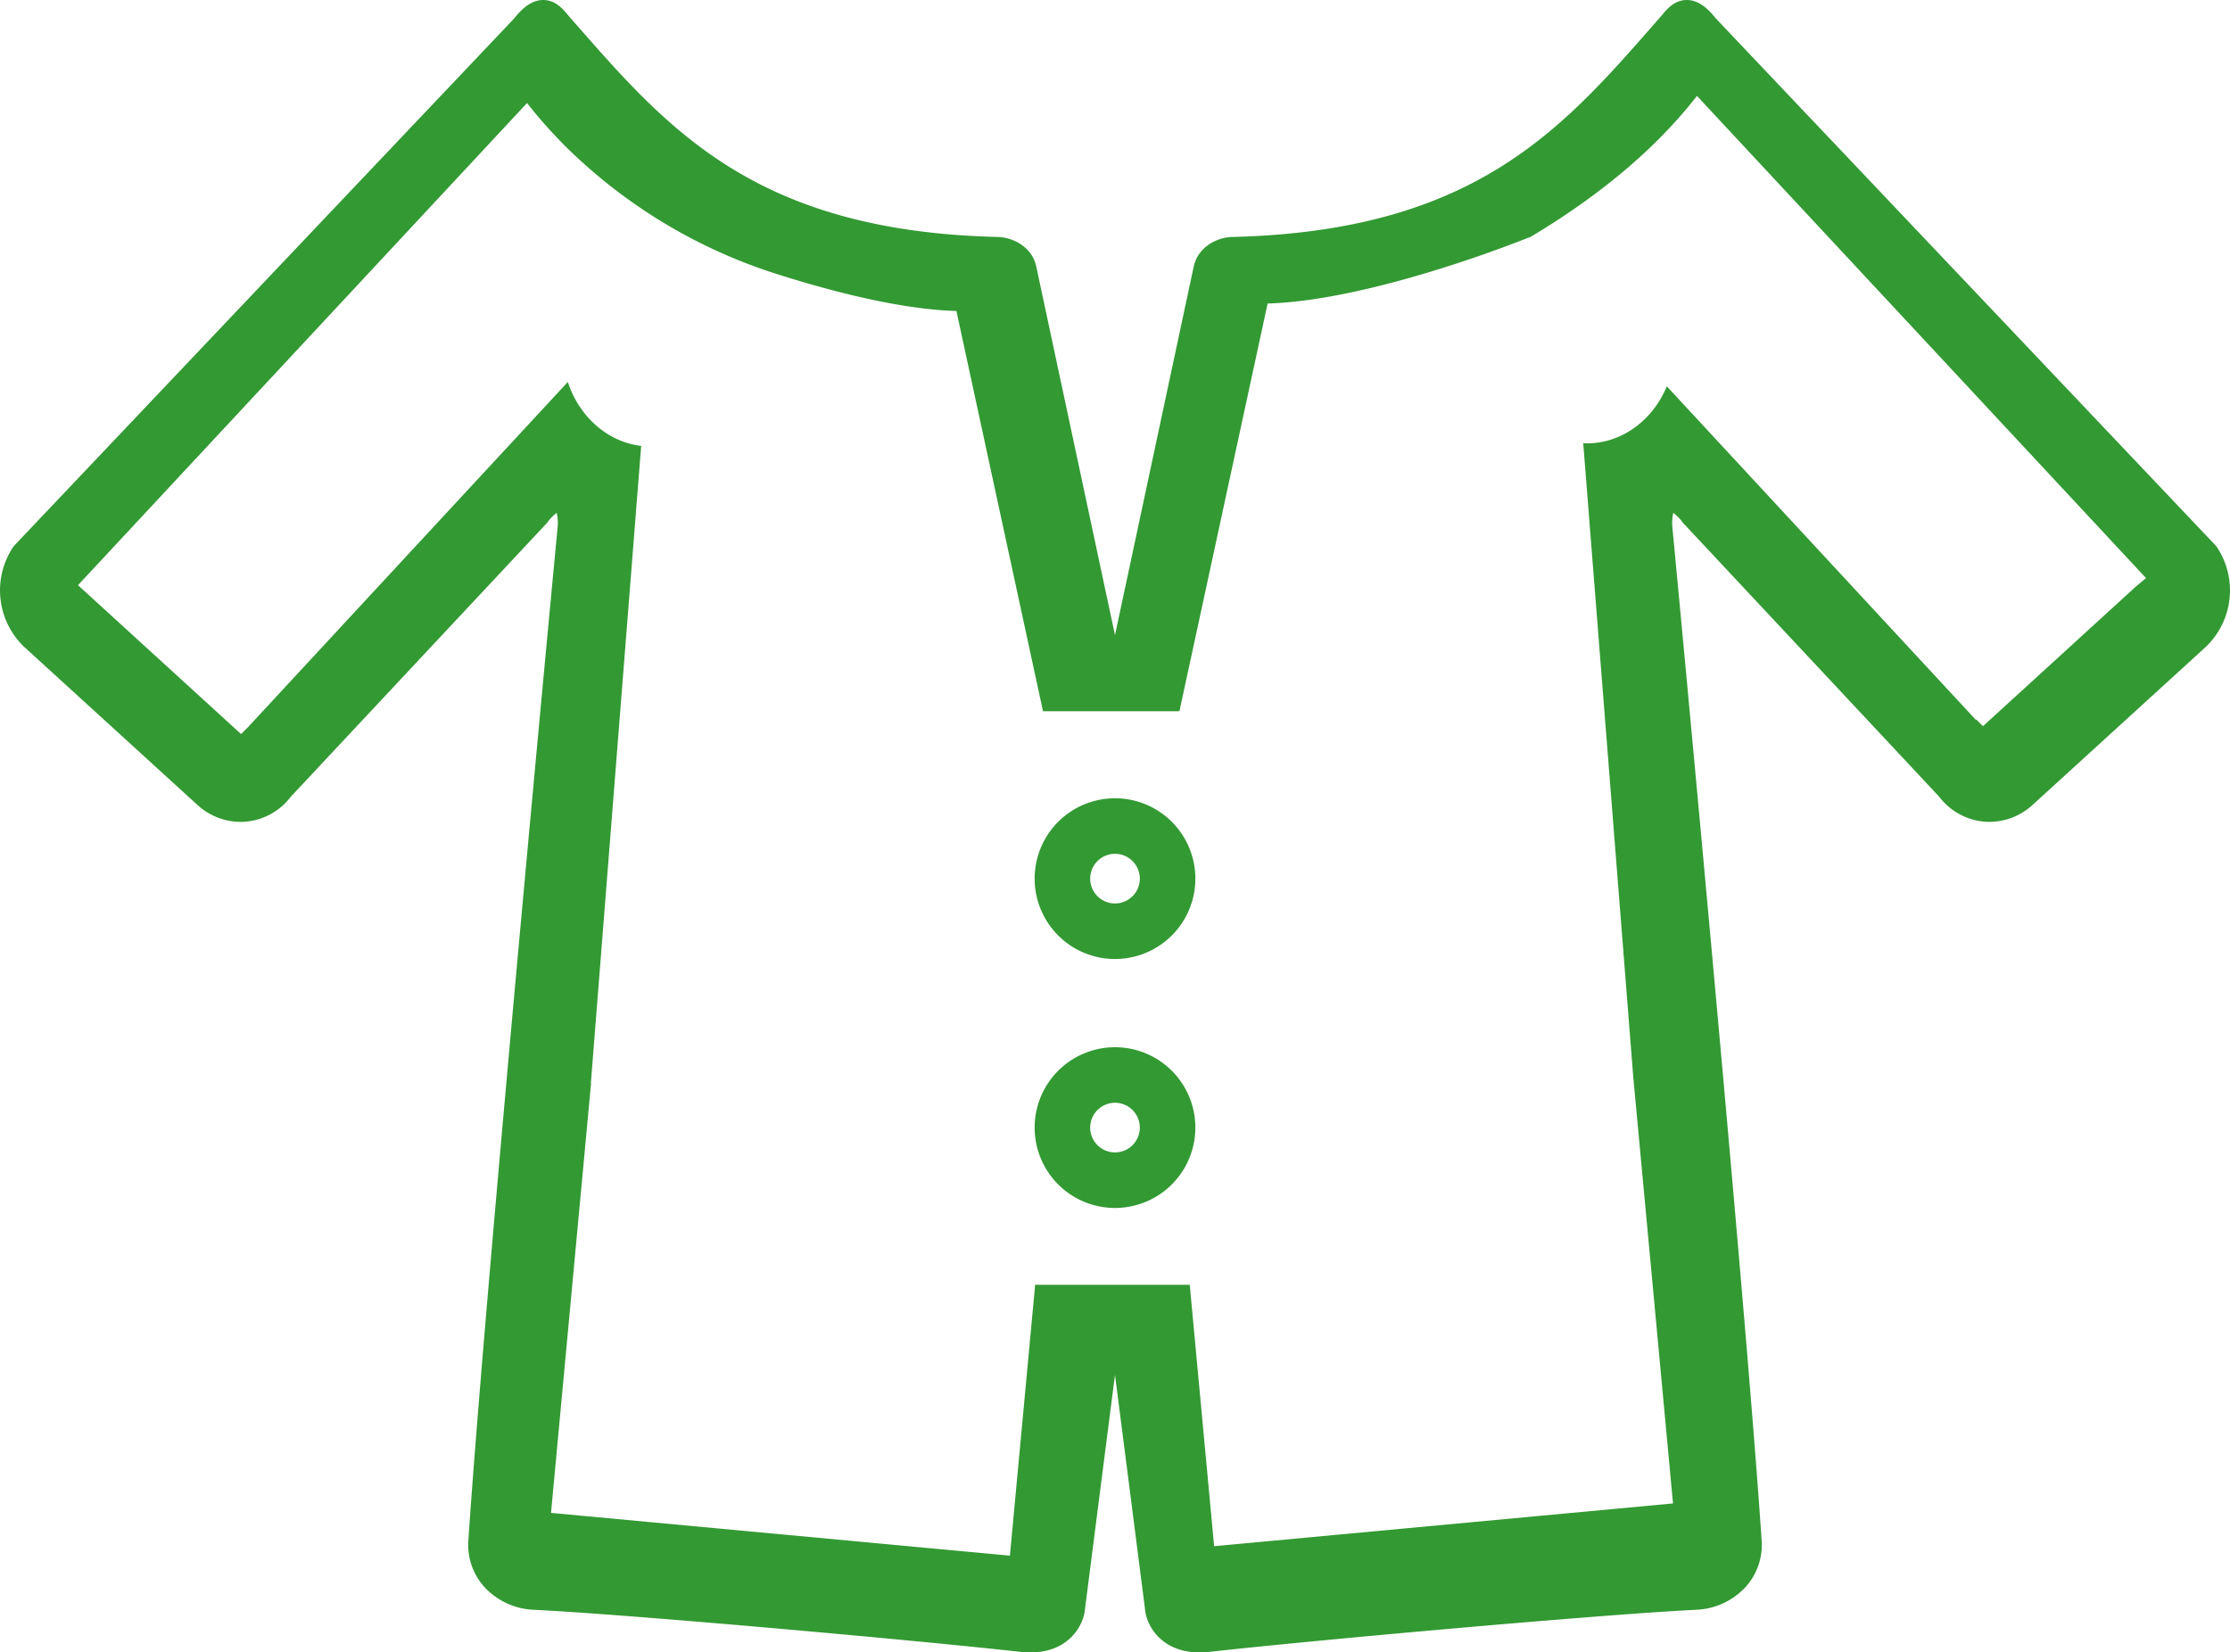 <svg id="Capa_1" data-name="Capa 1" xmlns="http://www.w3.org/2000/svg" viewBox="0 0 471.765 349.57"><defs><style>.cls-1{fill:#393;}</style></defs><title>042-little-blouse</title><path class="cls-1" d="M235.883,282.64a17,17,0,1,0,17,17A17,17,0,0,0,235.883,282.64Zm0,22.25a5.25,5.25,0,1,1,5.25-5.25A5.25,5.25,0,0,1,235.883,304.89Z" transform="translate(0 -61.096)"/><path class="cls-1" d="M235.883,229.973a17,17,0,1,0,17,17A17,17,0,0,0,235.883,229.973Zm0,22.25a5.25,5.25,0,1,1,5.25-5.25A5.25,5.25,0,0,1,235.883,252.223Z" transform="translate(0 -61.096)"/><path class="cls-1" d="M468.951,176.769l-0.104-.147L362.907,64.906c-2.011-2.563-3.994-3.81-6.061-3.81-2.563,0-4.15,1.893-5.099,3.023-0.107.128-.211,0.251-0.31,0.364l-1.585,1.808c-19.701,22.489-38.31,43.73-89.282,44.939-2.647.063-6.964,1.745-8.02,6.179l-16.669,78.042-16.681-78.098c-1.042-4.377-5.359-6.059-8.006-6.122-50.973-1.208-69.582-22.45-89.283-44.939l-1.583-1.807c-0.1-.113-0.203-0.236-0.31-0.364-0.948-1.131-2.535-3.023-5.099-3.023-2.066,0-4.05,1.247-6.061,3.81L3.042,176.491l-0.229.278a16.541,16.541,0,0,0,2.302,21.179l36.633,33.415a13.556,13.556,0,0,0,9.13,3.604,13.386,13.386,0,0,0,10.607-5.284l54.087-57.799,0.163-.191a10.158,10.158,0,0,1,2.032-2.112,9.56,9.56,0,0,1,.217,2.869c-0.376,3.958-15.374,161.807-18.902,214.548a13.249,13.249,0,0,0,3.342,9.774,15.034,15.034,0,0,0,10.482,4.877c20.014,0.97,81.307,6.48,102.886,8.891a19.7,19.7,0,0,0,2.185.126h0.001c8.074,0,11.037-5.593,11.481-8.599l6.423-50.127,6.43,50.175c0.438,2.958,3.4,8.55,11.476,8.55a19.7,19.7,0,0,0,2.185-.126c21.58-2.411,82.874-7.921,102.887-8.891a15.039,15.039,0,0,0,10.481-4.877,13.252,13.252,0,0,0,3.343-9.775c-3.528-52.741-18.525-210.59-18.901-214.548a9.556,9.556,0,0,1,.213-2.857,9.662,9.662,0,0,1,2.035,2.1l54.249,57.99a13.383,13.383,0,0,0,10.606,5.284,13.558,13.558,0,0,0,9.131-3.604l36.632-33.415A16.536,16.536,0,0,0,468.951,176.769Zm-14.951,6.621-2.091,1.742-32.409,29.591-1.409-1.409-0.091.076L352.624,142.825c-2.95,7.114-9.424,12.065-16.957,12.065-0.246,0-.485-0.03-0.729-0.041L345.5,288.64h-0.007l2.775,29.766,0.107,1.147,1.107,11.871,4.449,47.725-97.079,9.049L251.696,332.89H218.991l-5.342,57.309-97.079-9.049,8.476-90.926h-0.045l10.642-134.793c-7.192-.86-13.142-6.247-15.517-13.531L52.5,214.89,51,216.39l-34.5-31.5,95-102a99.949,99.949,0,0,0,8.15,9.19,111.613,111.613,0,0,0,45.549,27.257c11.148,3.51,25.466,7.21,37.135,7.553l18.316,84.667h28.86l18.658-86.25c22.667-.667,55.333-14,55.333-14h0.137c14.467-8.631,26.459-18.501,35.363-29.917L453.913,183.296l0.087-.073-0.084.077Z" transform="translate(0 -61.096)"/></svg>